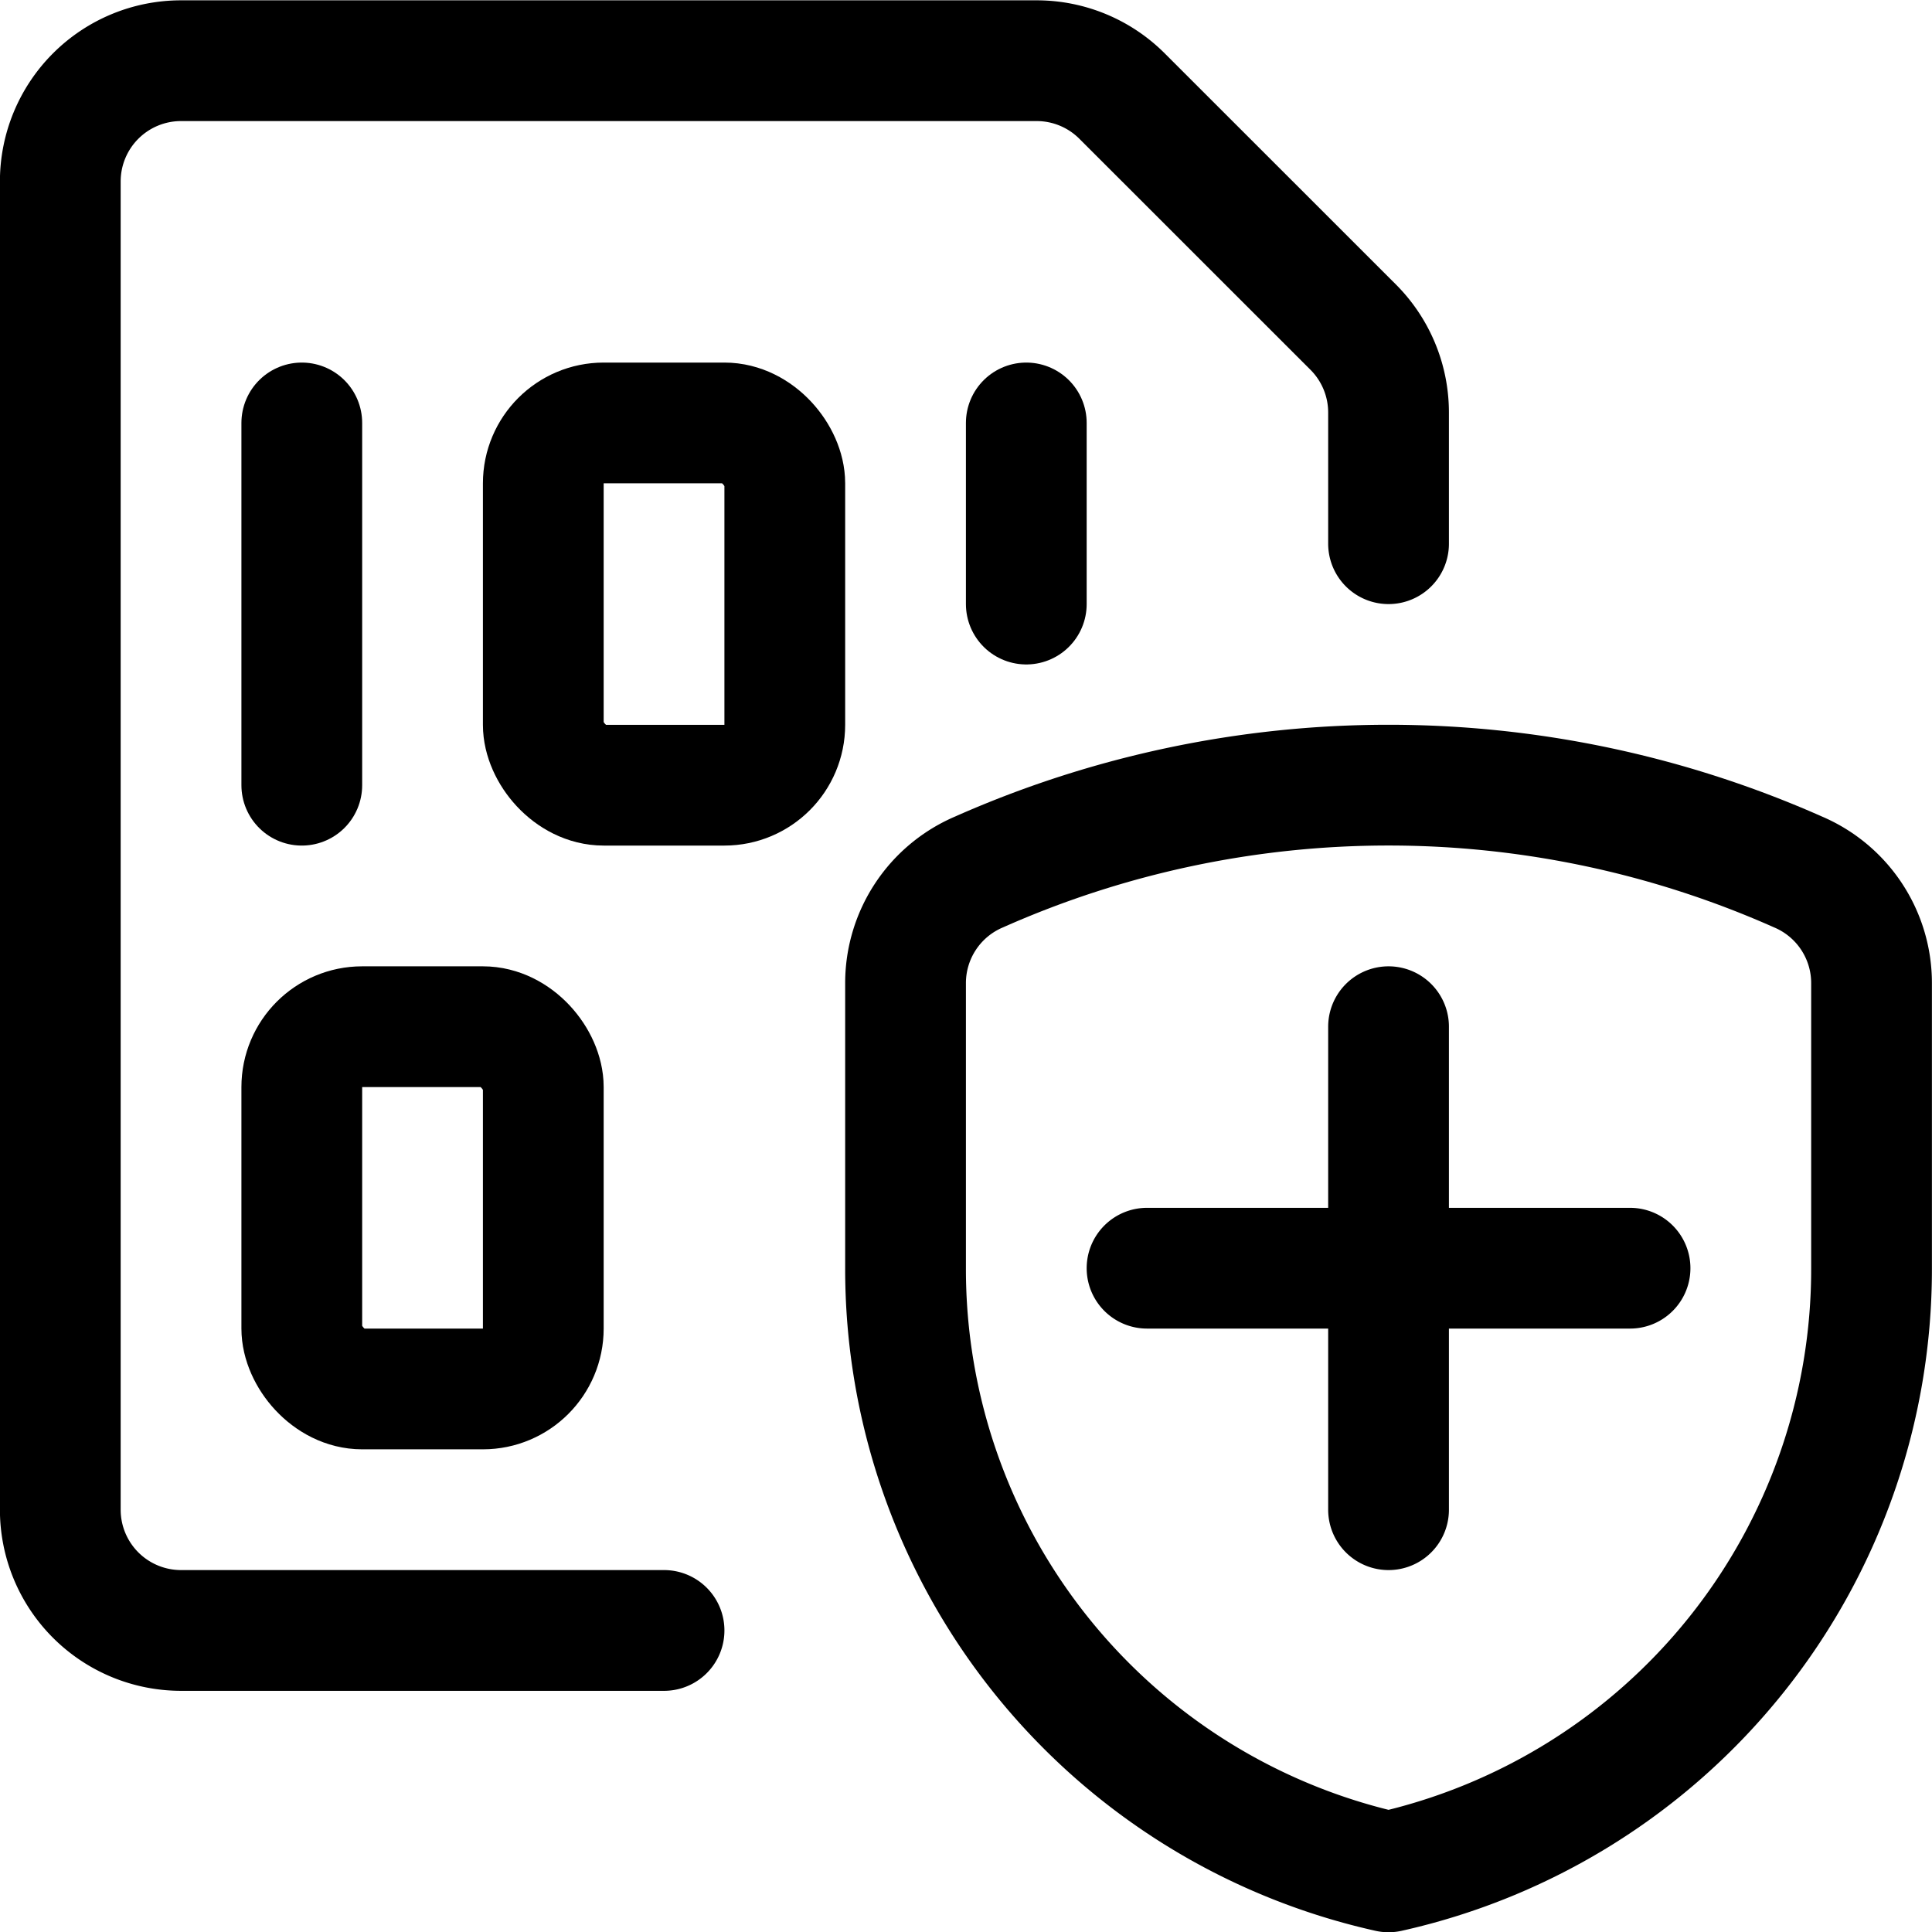 <svg xmlns="http://www.w3.org/2000/svg" width="24" height="24" viewBox="0 0 24 24"><defs><style>.a{fill:none;stroke:#000;stroke-linecap:round;stroke-linejoin:round;stroke-width:1.5px}</style></defs><path d="M23.249 15.753a7.671 7.671 0 0 1-6 7.5 7.671 7.671 0 0 1-6-7.5v-3.54a1.5 1.5 0 0 1 .915-1.382 12.535 12.535 0 0 1 10.17 0 1.5 1.5 0 0 1 .915 1.382zm-6-2.999v6m-3-3h6" class="a"/><path d="M8.249 20.254h-6a1.5 1.5 0 0 1-1.5-1.5v-16.5a1.5 1.5 0 0 1 1.5-1.5h10.629a1.5 1.5 0 0 1 1.06.439l2.872 2.871a1.5 1.5 0 0 1 .439 1.061v1.629" class="a"/><rect width="3" height="4.5" x="6.749" y="5.254" class="a" rx=".75" ry=".75"/><path d="M3.749 5.254v4.5m9-4.5v2.25" class="a"/><rect width="3" height="4.5" x="3.749" y="12.754" class="a" rx=".75" ry=".75"/></svg>
